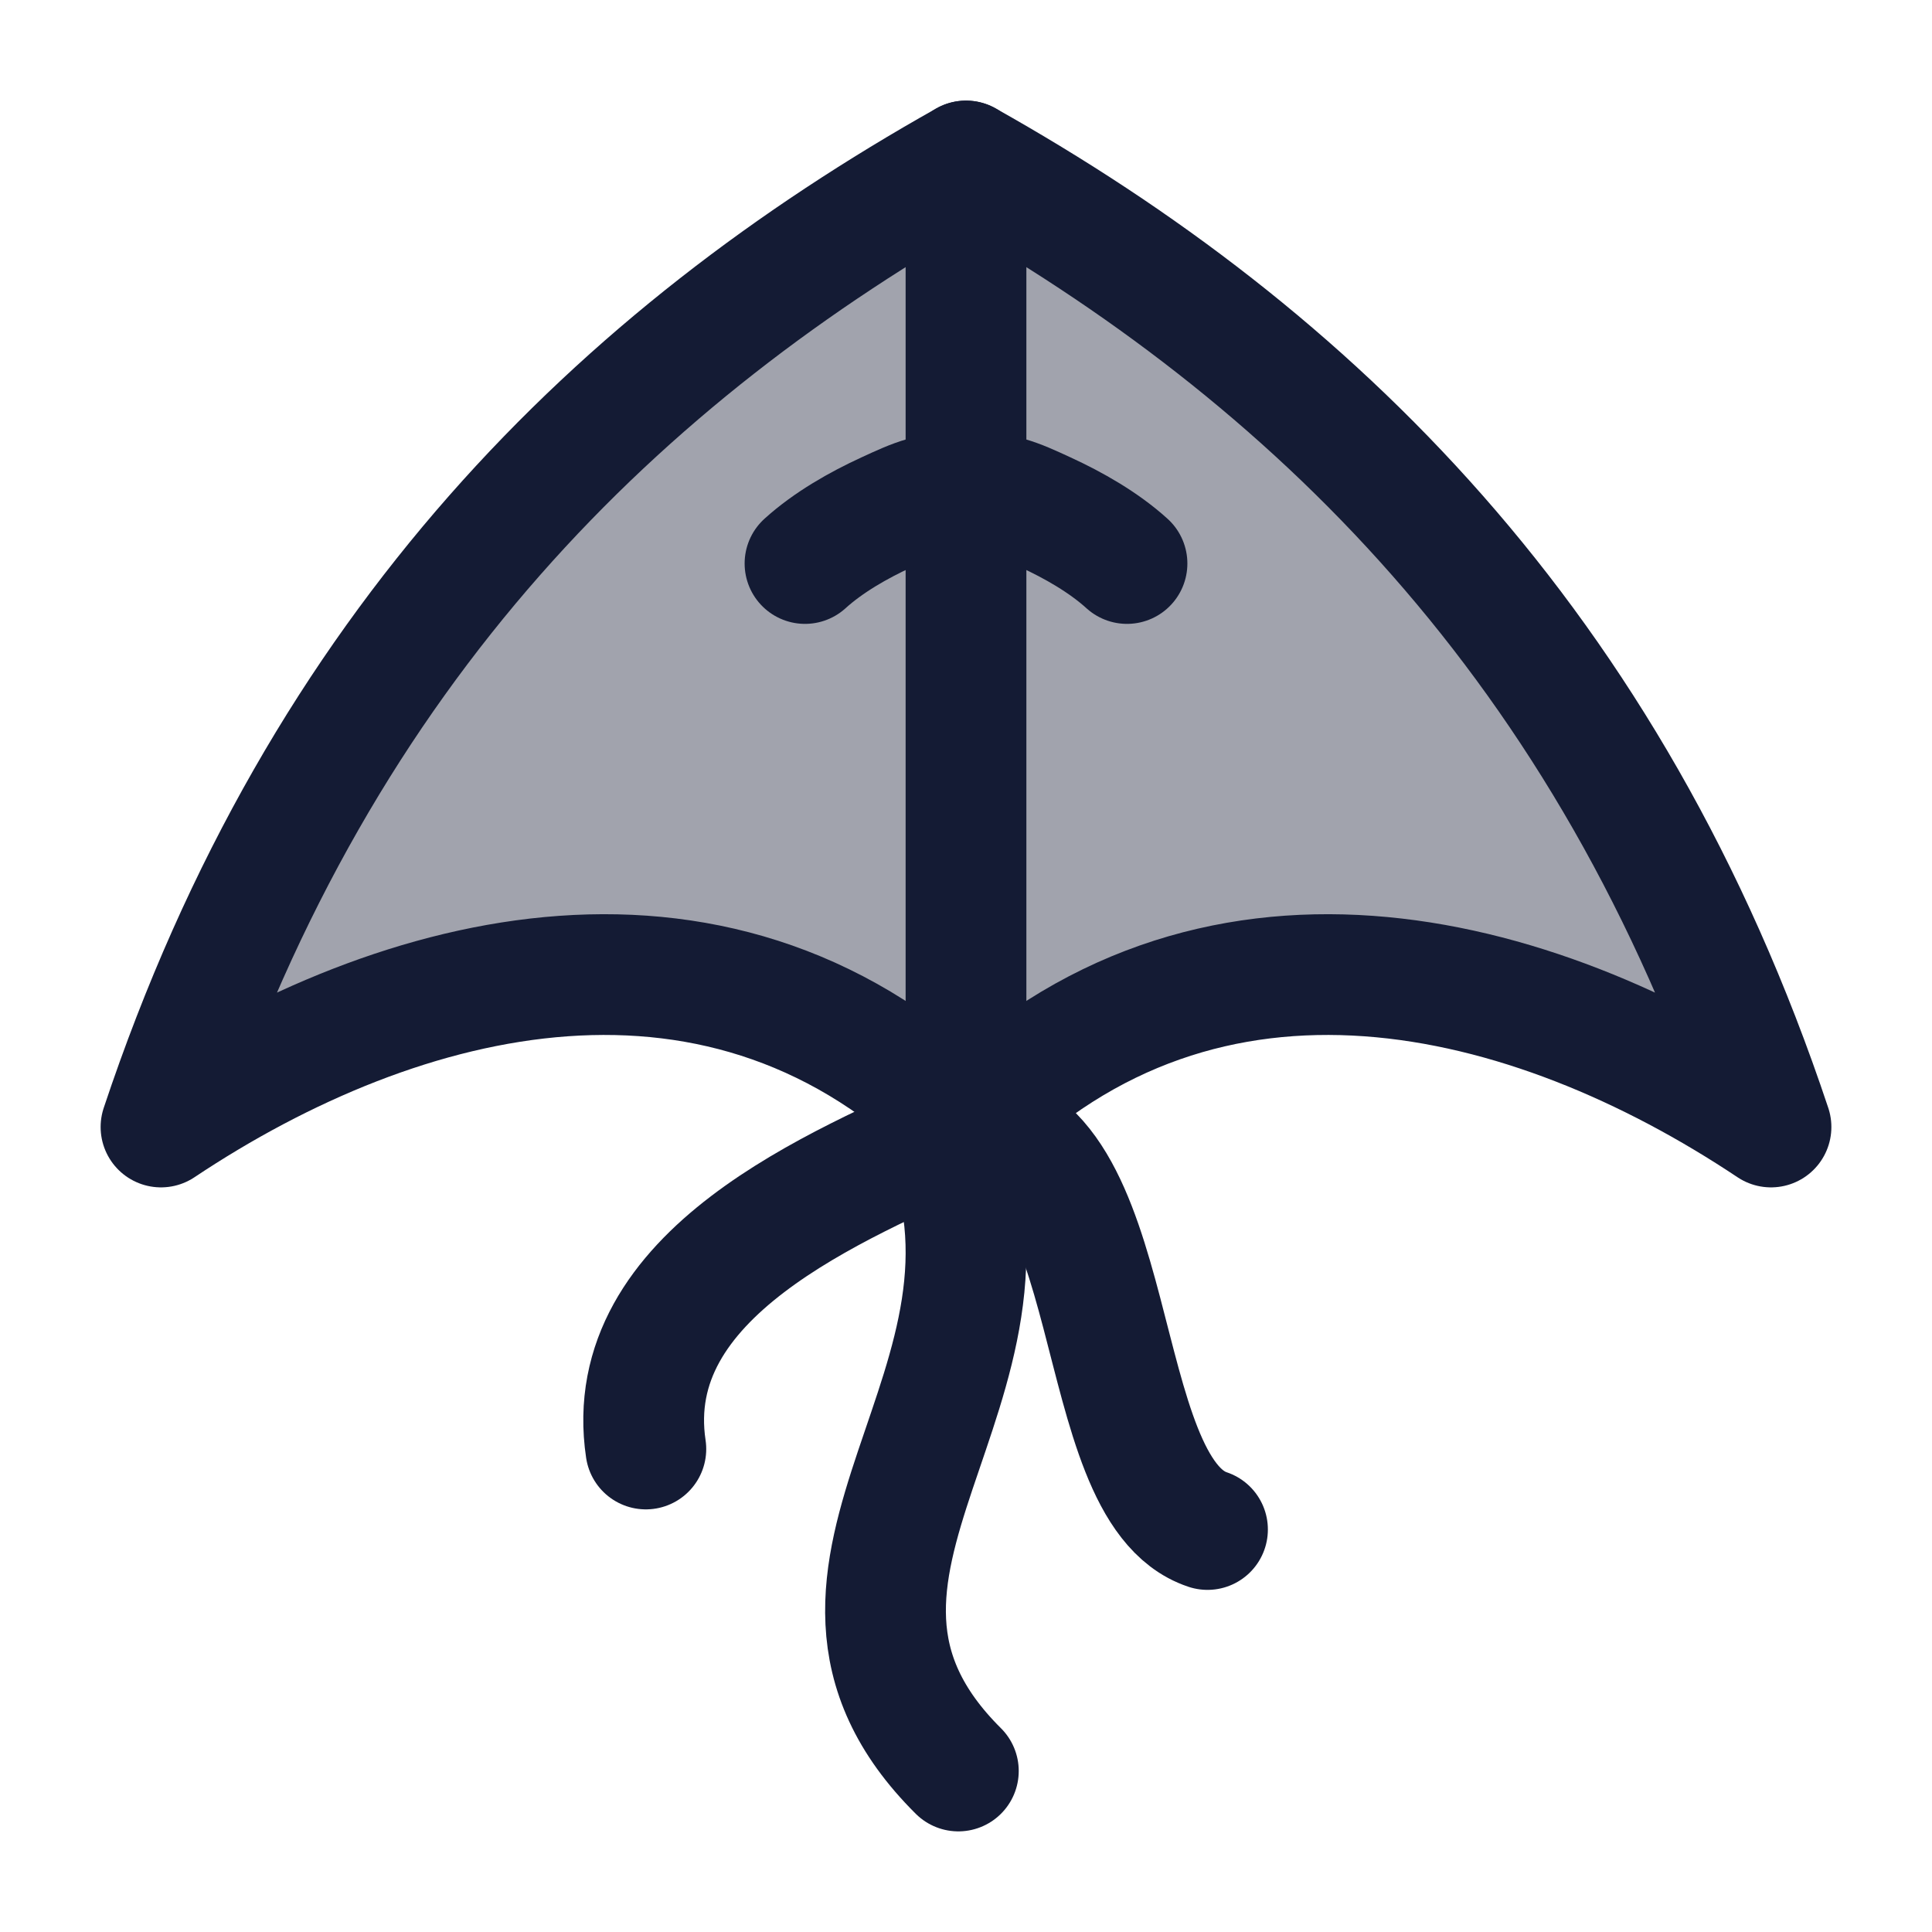 <svg width="24" height="24" viewBox="0 0 24 24" fill="none" xmlns="http://www.w3.org/2000/svg">
<path opacity="0.4" d="M12 2C7.714 4.407 4 8 2 14C5 12 9 11 12 14C15 11 19 12 22 14C20 8 16.286 4.407 12 2Z" fill="#141B34"/>
<path d="M12 2C7.714 4.407 4 8 2 14C5 12 9 11 12 14C15 11 19 12 22 14C20 8 16.286 4.407 12 2Z" stroke="#141B34" stroke-width="1.5" stroke-linecap="round" stroke-linejoin="round"/>
<path d="M12 14C10.391 14.733 7.696 15.819 8.023 18" stroke="#141B34" stroke-width="1.5" stroke-linecap="round" stroke-linejoin="round"/>
<path d="M11.672 14C13.071 17.203 9.388 19.5 11.905 22" stroke="#141B34" stroke-width="1.5" stroke-linecap="round" stroke-linejoin="round"/>
<path d="M12 14C14 14 13.5 18.5 15 19" stroke="#141B34" stroke-width="1.5" stroke-linecap="round" stroke-linejoin="round"/>
<path d="M12 14V2" stroke="#141B34" stroke-width="1.5" stroke-linecap="round" stroke-linejoin="round"/>
<path d="M10 7C10.291 6.736 10.667 6.523 11.013 6.364C11.379 6.195 11.562 6.111 12 6.111C12.438 6.111 12.621 6.195 12.987 6.364C13.333 6.523 13.709 6.736 14 7" stroke="#141B34" stroke-width="1.5" stroke-linecap="round" stroke-linejoin="round"/>
</svg>
